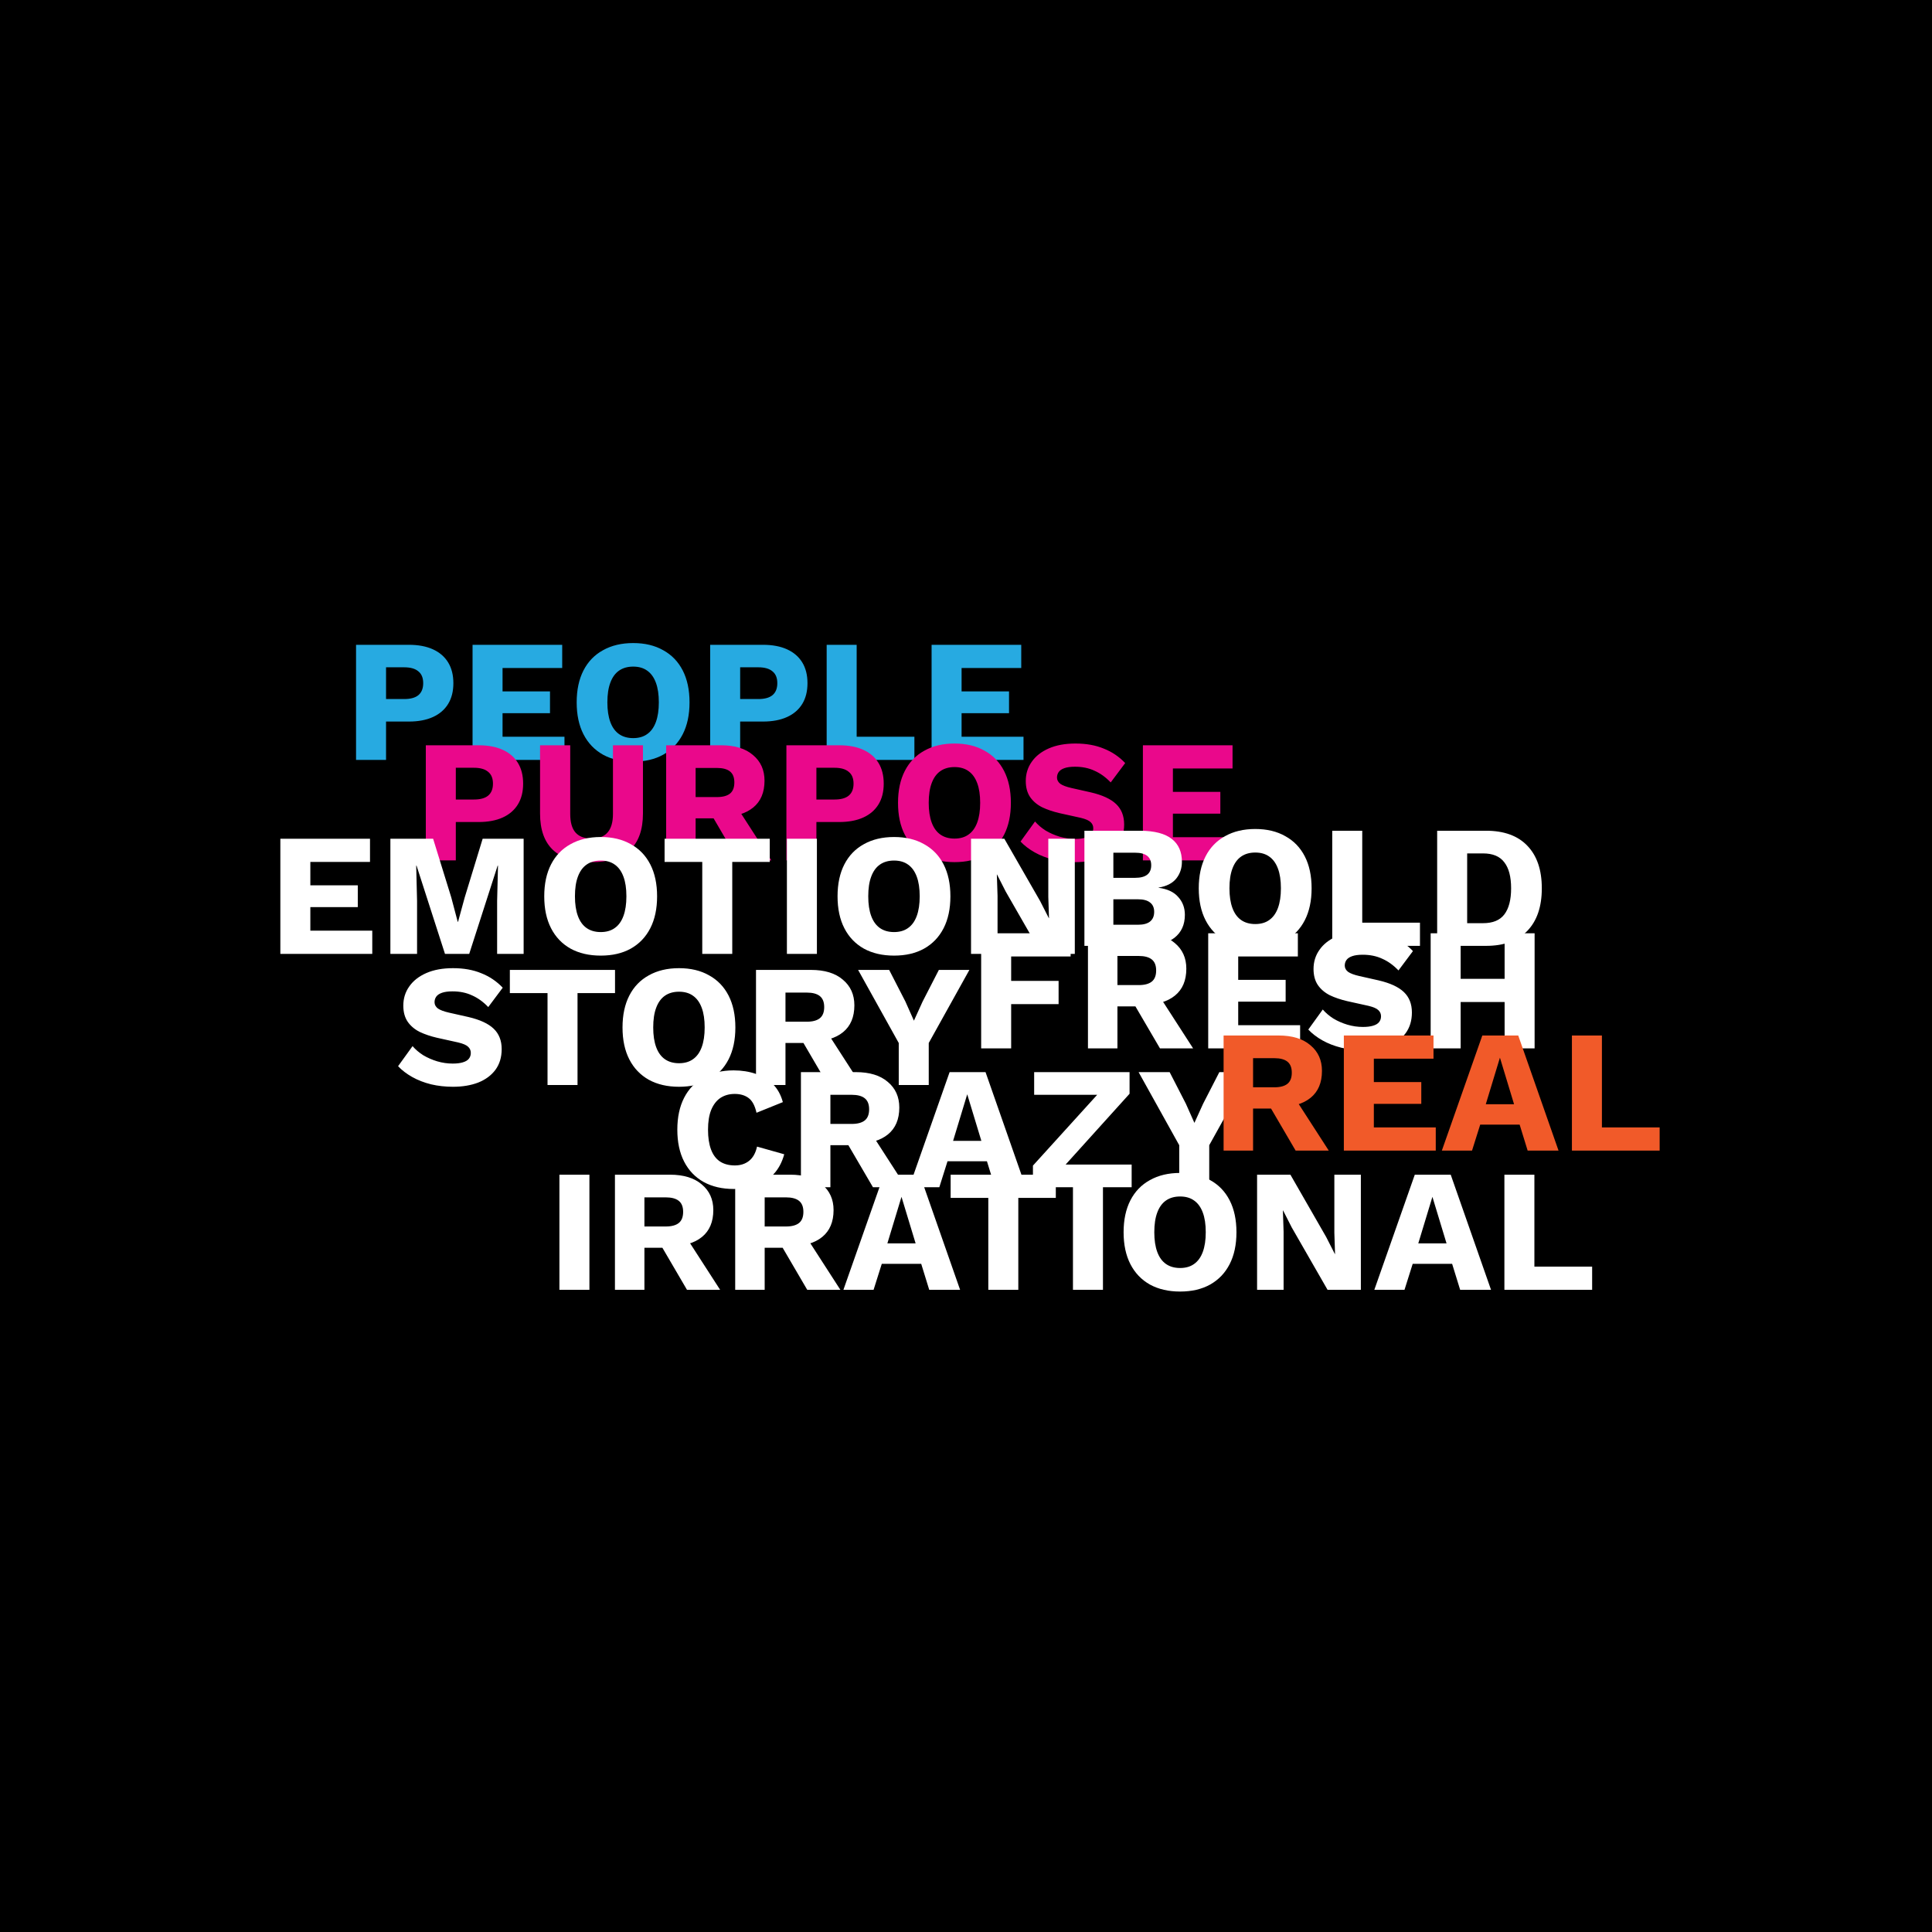 <svg width="1350" height="1350" viewBox="0 0 1350 1350" fill="none" xmlns="http://www.w3.org/2000/svg">
<rect width="1350" height="1350" fill="black"/>
<path d="M285.72 450.562C292.301 450.562 297.907 451.619 302.538 453.731C307.17 455.844 310.704 458.891 313.141 462.872C315.579 466.853 316.798 471.687 316.798 477.375C316.798 483.062 315.579 487.897 313.141 491.878C310.704 495.859 307.17 498.906 302.538 501.019C297.907 503.131 292.301 504.187 285.72 504.187H269.754V531H248.791V450.562H285.72ZM282.429 488.466C286.816 488.466 290.107 487.572 292.301 485.784C294.576 483.916 295.713 481.112 295.713 477.375C295.713 473.637 294.576 470.875 292.301 469.087C290.107 467.219 286.816 466.284 282.429 466.284H269.754V488.466H282.429ZM330.2 531V450.562H392.844V466.772H351.163V483.103H384.313V498.337H351.163V514.791H394.428V531H330.2ZM442.447 449.344C450.572 449.344 457.559 451.009 463.409 454.341C469.341 457.591 473.891 462.303 477.059 468.478C480.228 474.653 481.813 482.087 481.813 490.781C481.813 499.475 480.228 506.909 477.059 513.084C473.891 519.259 469.341 524.012 463.409 527.344C457.559 530.594 450.572 532.219 442.447 532.219C434.322 532.219 427.294 530.594 421.363 527.344C415.431 524.012 410.881 519.259 407.713 513.084C404.544 506.909 402.959 499.475 402.959 490.781C402.959 482.087 404.544 474.653 407.713 468.478C410.881 462.303 415.431 457.591 421.363 454.341C427.294 451.009 434.322 449.344 442.447 449.344ZM442.447 465.797C438.547 465.797 435.256 466.731 432.575 468.6C429.894 470.469 427.863 473.272 426.481 477.009C425.1 480.666 424.409 485.256 424.409 490.781C424.409 496.225 425.1 500.816 426.481 504.553C427.863 508.291 429.894 511.094 432.575 512.962C435.256 514.831 438.547 515.766 442.447 515.766C446.347 515.766 449.597 514.831 452.197 512.962C454.878 511.094 456.909 508.291 458.291 504.553C459.672 500.816 460.363 496.225 460.363 490.781C460.363 485.256 459.672 480.666 458.291 477.009C456.909 473.272 454.878 470.469 452.197 468.6C449.597 466.731 446.347 465.797 442.447 465.797ZM533.159 450.562C539.74 450.562 545.347 451.619 549.978 453.731C554.609 455.844 558.144 458.891 560.581 462.872C563.019 466.853 564.237 471.687 564.237 477.375C564.237 483.062 563.019 487.897 560.581 491.878C558.144 495.859 554.609 498.906 549.978 501.019C545.347 503.131 539.74 504.187 533.159 504.187H517.194V531H496.231V450.562H533.159ZM529.869 488.466C534.256 488.466 537.547 487.572 539.74 485.784C542.015 483.916 543.153 481.112 543.153 477.375C543.153 473.637 542.015 470.875 539.74 469.087C537.547 467.219 534.256 466.284 529.869 466.284H517.194V488.466H529.869ZM598.602 514.791H638.943V531H577.64V450.562H598.602V514.791ZM650.955 531V450.562H713.599V466.772H671.918V483.103H705.068V498.337H671.918V514.791H715.183V531H650.955Z" fill="#27AAE1"/>
<path d="M334.47 520.766C341.051 520.766 346.657 521.822 351.288 523.934C355.92 526.047 359.454 529.094 361.891 533.075C364.329 537.056 365.548 541.891 365.548 547.578C365.548 553.266 364.329 558.1 361.891 562.081C359.454 566.062 355.92 569.109 351.288 571.222C346.657 573.334 341.051 574.391 334.47 574.391H318.504V601.203H297.541V520.766H334.47ZM331.179 558.669C335.566 558.669 338.857 557.775 341.051 555.987C343.326 554.119 344.463 551.316 344.463 547.578C344.463 543.841 343.326 541.078 341.051 539.291C338.857 537.422 335.566 536.487 331.179 536.487H318.504V558.669H331.179ZM449.272 520.766V568.419C449.272 579.794 446.225 588.325 440.131 594.012C434.119 599.619 425.181 602.422 413.319 602.422C401.538 602.422 392.6 599.619 386.506 594.012C380.413 588.325 377.366 579.794 377.366 568.419V520.766H398.45V568.784C398.45 574.553 399.669 578.859 402.106 581.703C404.625 584.547 408.363 585.969 413.319 585.969C418.356 585.969 422.094 584.547 424.531 581.703C427.05 578.859 428.309 574.553 428.309 568.784V520.766H449.272ZM503.867 520.766C513.455 520.766 520.889 523.041 526.17 527.591C531.533 532.059 534.214 538.031 534.214 545.506C534.214 553.712 531.573 559.969 526.292 564.275C521.011 568.581 513.577 570.734 503.989 570.734L502.039 571.831H486.073V601.203H465.477V520.766H503.867ZM500.942 556.962C505.005 556.962 508.052 556.15 510.083 554.525C512.114 552.9 513.13 550.3 513.13 546.725C513.13 543.231 512.114 540.672 510.083 539.047C508.052 537.422 505.005 536.609 500.942 536.609H486.073V556.962H500.942ZM513.252 561.35L538.967 601.203H515.811L495.214 565.981L513.252 561.35ZM586.432 520.766C593.013 520.766 598.619 521.822 603.251 523.934C607.882 526.047 611.416 529.094 613.854 533.075C616.291 537.056 617.51 541.891 617.51 547.578C617.51 553.266 616.291 558.1 613.854 562.081C611.416 566.062 607.882 569.109 603.251 571.222C598.619 573.334 593.013 574.391 586.432 574.391H570.466V601.203H549.504V520.766H586.432ZM583.141 558.669C587.529 558.669 590.819 557.775 593.013 555.987C595.288 554.119 596.426 551.316 596.426 547.578C596.426 543.841 595.288 541.078 593.013 539.291C590.819 537.422 587.529 536.487 583.141 536.487H570.466V558.669H583.141ZM666.987 519.547C675.112 519.547 682.1 521.212 687.95 524.544C693.881 527.794 698.431 532.506 701.6 538.681C704.769 544.856 706.353 552.291 706.353 560.984C706.353 569.678 704.769 577.112 701.6 583.287C698.431 589.462 693.881 594.216 687.95 597.547C682.1 600.797 675.112 602.422 666.987 602.422C658.862 602.422 651.834 600.797 645.903 597.547C639.972 594.216 635.422 589.462 632.253 583.287C629.084 577.112 627.5 569.678 627.5 560.984C627.5 552.291 629.084 544.856 632.253 538.681C635.422 532.506 639.972 527.794 645.903 524.544C651.834 521.212 658.862 519.547 666.987 519.547ZM666.987 536C663.087 536 659.797 536.934 657.116 538.803C654.434 540.672 652.403 543.475 651.022 547.212C649.641 550.869 648.95 555.459 648.95 560.984C648.95 566.428 649.641 571.019 651.022 574.756C652.403 578.494 654.434 581.297 657.116 583.166C659.797 585.034 663.087 585.969 666.987 585.969C670.887 585.969 674.137 585.034 676.737 583.166C679.419 581.297 681.45 578.494 682.831 574.756C684.212 571.019 684.903 566.428 684.903 560.984C684.903 555.459 684.212 550.869 682.831 547.212C681.45 543.475 679.419 540.672 676.737 538.803C674.137 536.934 670.887 536 666.987 536ZM751.501 519.547C758.976 519.547 765.557 520.725 771.245 523.081C777.014 525.356 782.01 528.728 786.235 533.197L776.12 546.725C772.626 543.069 768.848 540.347 764.785 538.559C760.804 536.691 756.254 535.756 751.135 535.756C748.129 535.756 745.692 536.081 743.823 536.731C741.954 537.381 740.614 538.275 739.801 539.412C738.989 540.55 738.582 541.85 738.582 543.312C738.582 545.019 739.354 546.481 740.898 547.7C742.523 548.837 745.123 549.812 748.698 550.625L762.226 553.672C770.27 555.541 776.16 558.262 779.898 561.837C783.635 565.412 785.504 570.166 785.504 576.097C785.504 581.784 784.042 586.619 781.117 590.6C778.192 594.5 774.17 597.466 769.051 599.497C763.932 601.447 758.082 602.422 751.501 602.422C746.139 602.422 741.02 601.853 736.145 600.716C731.27 599.497 726.882 597.791 722.982 595.597C719.082 593.403 715.792 590.884 713.11 588.041L723.226 574.025C725.257 576.381 727.735 578.494 730.66 580.362C733.667 582.15 736.917 583.572 740.41 584.628C743.985 585.684 747.601 586.212 751.257 586.212C754.101 586.212 756.457 585.928 758.326 585.359C760.276 584.791 761.698 583.937 762.592 582.8C763.485 581.662 763.932 580.322 763.932 578.778C763.932 577.072 763.323 575.65 762.104 574.512C760.885 573.294 758.57 572.278 755.157 571.466L740.289 568.175C735.739 567.119 731.676 565.737 728.101 564.031C724.607 562.244 721.845 559.887 719.814 556.962C717.782 553.956 716.767 550.219 716.767 545.75C716.767 540.712 718.148 536.244 720.91 532.344C723.673 528.362 727.654 525.234 732.854 522.959C738.054 520.684 744.27 519.547 751.501 519.547ZM798.61 601.203V520.766H861.253V536.975H819.572V553.306H852.722V568.541H819.572V584.994H862.838V601.203H798.61Z" fill="#EA088B"/>
<path d="M195.897 666.523V586.086H258.541V602.295H216.859V618.627H250.009V633.861H216.859V650.314H260.125V666.523H195.897ZM365.895 586.086V666.523H347.37V629.595L347.98 604.855H347.736L327.87 666.523H310.93L291.064 604.855H290.82L291.43 629.595V666.523H272.783V586.086H302.642L315.317 627.036L319.827 644.098H320.07L324.702 627.158L337.255 586.086H365.895ZM419.783 584.867C427.908 584.867 434.896 586.533 440.746 589.864C446.677 593.114 451.227 597.827 454.396 604.002C457.564 610.177 459.149 617.611 459.149 626.305C459.149 634.998 457.564 642.433 454.396 648.608C451.227 654.783 446.677 659.536 440.746 662.867C434.896 666.117 427.908 667.742 419.783 667.742C411.658 667.742 404.63 666.117 398.699 662.867C392.768 659.536 388.218 654.783 385.049 648.608C381.88 642.433 380.296 634.998 380.296 626.305C380.296 617.611 381.88 610.177 385.049 604.002C388.218 597.827 392.768 593.114 398.699 589.864C404.63 586.533 411.658 584.867 419.783 584.867ZM419.783 601.32C415.883 601.32 412.593 602.255 409.911 604.123C407.23 605.992 405.199 608.795 403.818 612.533C402.436 616.189 401.746 620.78 401.746 626.305C401.746 631.748 402.436 636.339 403.818 640.077C405.199 643.814 407.23 646.617 409.911 648.486C412.593 650.355 415.883 651.289 419.783 651.289C423.683 651.289 426.933 650.355 429.533 648.486C432.214 646.617 434.246 643.814 435.627 640.077C437.008 636.339 437.699 631.748 437.699 626.305C437.699 620.78 437.008 616.189 435.627 612.533C434.246 608.795 432.214 605.992 429.533 604.123C426.933 602.255 423.683 601.32 419.783 601.32ZM537.875 586.086V602.295H511.672V666.523H490.71V602.295H464.385V586.086H537.875ZM570.821 586.086V666.523H549.858V586.086H570.821ZM624.733 584.867C632.858 584.867 639.846 586.533 645.696 589.864C651.627 593.114 656.177 597.827 659.346 604.002C662.514 610.177 664.099 617.611 664.099 626.305C664.099 634.998 662.514 642.433 659.346 648.608C656.177 654.783 651.627 659.536 645.696 662.867C639.846 666.117 632.858 667.742 624.733 667.742C616.608 667.742 609.58 666.117 603.649 662.867C597.718 659.536 593.168 654.783 589.999 648.608C586.83 642.433 585.246 634.998 585.246 626.305C585.246 617.611 586.83 610.177 589.999 604.002C593.168 597.827 597.718 593.114 603.649 589.864C609.58 586.533 616.608 584.867 624.733 584.867ZM624.733 601.32C620.833 601.32 617.543 602.255 614.861 604.123C612.18 605.992 610.149 608.795 608.768 612.533C607.386 616.189 606.696 620.78 606.696 626.305C606.696 631.748 607.386 636.339 608.768 640.077C610.149 643.814 612.18 646.617 614.861 648.486C617.543 650.355 620.833 651.289 624.733 651.289C628.633 651.289 631.883 650.355 634.483 648.486C637.164 646.617 639.196 643.814 640.577 640.077C641.958 636.339 642.649 631.748 642.649 626.305C642.649 620.78 641.958 616.189 640.577 612.533C639.196 608.795 637.164 605.992 634.483 604.123C631.883 602.255 628.633 601.32 624.733 601.32ZM751.033 586.086V666.523H727.755L702.77 623.014L696.677 611.07H696.555L697.042 625.939V666.523H678.517V586.086H701.795L726.78 629.595L732.873 641.539H732.995L732.508 626.67V586.086H751.033Z" fill="white"/>
<path d="M757.741 660.922V580.484H796.863C806.775 580.566 814.088 582.475 818.8 586.212C823.513 589.869 825.869 595.191 825.869 602.178C825.869 606.728 824.528 610.669 821.847 614C819.166 617.25 815.063 619.322 809.538 620.216V620.337C815.713 621.15 820.303 623.303 823.309 626.797C826.397 630.209 827.941 634.353 827.941 639.228C827.941 646.134 825.503 651.497 820.628 655.316C815.753 659.053 808.441 660.922 798.691 660.922H757.741ZM777.972 646.175H795.156C798.975 646.175 801.819 645.403 803.688 643.859C805.556 642.316 806.491 640.081 806.491 637.156C806.491 634.312 805.556 632.159 803.688 630.697C801.819 629.153 798.975 628.381 795.156 628.381H777.972V646.175ZM777.972 613.391H793.206C800.681 613.391 804.419 610.466 804.419 604.616C804.419 598.766 800.681 595.841 793.206 595.841H777.972V613.391ZM877.129 579.266C885.254 579.266 892.241 580.931 898.091 584.262C904.022 587.512 908.572 592.225 911.741 598.4C914.91 604.575 916.494 612.009 916.494 620.703C916.494 629.397 914.91 636.831 911.741 643.006C908.572 649.181 904.022 653.934 898.091 657.266C892.241 660.516 885.254 662.141 877.129 662.141C869.004 662.141 861.976 660.516 856.044 657.266C850.113 653.934 845.563 649.181 842.394 643.006C839.225 636.831 837.641 629.397 837.641 620.703C837.641 612.009 839.225 604.575 842.394 598.4C845.563 592.225 850.113 587.512 856.044 584.262C861.976 580.931 869.004 579.266 877.129 579.266ZM877.129 595.719C873.229 595.719 869.938 596.653 867.257 598.522C864.576 600.391 862.544 603.194 861.163 606.931C859.782 610.587 859.091 615.178 859.091 620.703C859.091 626.147 859.782 630.737 861.163 634.475C862.544 638.212 864.576 641.016 867.257 642.884C869.938 644.753 873.229 645.687 877.129 645.687C881.029 645.687 884.279 644.753 886.879 642.884C889.56 641.016 891.591 638.212 892.972 634.475C894.354 630.737 895.044 626.147 895.044 620.703C895.044 615.178 894.354 610.587 892.972 606.931C891.591 603.194 889.56 600.391 886.879 598.522C884.279 596.653 881.029 595.719 877.129 595.719ZM951.875 644.712H992.216V660.922H930.913V580.484H951.875V644.712ZM1038.35 580.484C1050.95 580.484 1060.57 583.978 1067.24 590.966C1073.98 597.953 1077.35 607.866 1077.35 620.703C1077.35 633.541 1073.98 643.453 1067.24 650.441C1060.57 657.428 1050.95 660.922 1038.35 660.922H1004.23V580.484H1038.35ZM1036.28 645.078C1043.11 645.078 1048.06 643.047 1051.15 638.984C1054.32 634.841 1055.9 628.747 1055.9 620.703C1055.9 612.659 1054.32 606.606 1051.15 602.544C1048.06 598.4 1043.11 596.328 1036.28 596.328H1025.19V645.078H1036.28Z" fill="white"/>
<path d="M748.114 668.35H706.555V685.412H739.705V701.622H706.555V732.578H685.592V652.141H748.114V668.35ZM798.607 652.141C808.195 652.141 815.629 654.416 820.911 658.966C826.273 663.434 828.954 669.406 828.954 676.881C828.954 685.087 826.314 691.344 821.032 695.65C815.751 699.956 808.317 702.109 798.729 702.109L796.779 703.206H780.814V732.578H760.217V652.141H798.607ZM795.682 688.337C799.745 688.337 802.792 687.525 804.823 685.9C806.854 684.275 807.87 681.675 807.87 678.1C807.87 674.606 806.854 672.047 804.823 670.422C802.792 668.797 799.745 667.984 795.682 667.984H780.814V688.337H795.682ZM807.992 692.725L833.707 732.578H810.551L789.954 697.356L807.992 692.725ZM844.244 732.578V652.141H906.888V668.35H865.206V684.681H898.356V699.916H865.206V716.369H908.472V732.578H844.244ZM952.574 650.922C960.049 650.922 966.63 652.1 972.317 654.456C978.086 656.731 983.083 660.103 987.308 664.572L977.192 678.1C973.699 674.444 969.921 671.722 965.858 669.934C961.877 668.066 957.327 667.131 952.208 667.131C949.202 667.131 946.764 667.456 944.896 668.106C943.027 668.756 941.686 669.65 940.874 670.787C940.061 671.925 939.655 673.225 939.655 674.687C939.655 676.394 940.427 677.856 941.971 679.075C943.596 680.212 946.196 681.187 949.771 682L963.299 685.047C971.342 686.916 977.233 689.637 980.971 693.212C984.708 696.787 986.577 701.541 986.577 707.472C986.577 713.159 985.114 717.994 982.189 721.975C979.264 725.875 975.242 728.841 970.124 730.872C965.005 732.822 959.155 733.797 952.574 733.797C947.211 733.797 942.092 733.228 937.217 732.091C932.342 730.872 927.955 729.166 924.055 726.972C920.155 724.778 916.864 722.259 914.183 719.416L924.299 705.4C926.33 707.756 928.808 709.869 931.733 711.737C934.739 713.525 937.989 714.947 941.483 716.003C945.058 717.059 948.674 717.587 952.33 717.587C955.174 717.587 957.53 717.303 959.399 716.734C961.349 716.166 962.771 715.312 963.664 714.175C964.558 713.037 965.005 711.697 965.005 710.153C965.005 708.447 964.396 707.025 963.177 705.887C961.958 704.669 959.642 703.653 956.23 702.841L941.361 699.55C936.811 698.494 932.749 697.112 929.174 695.406C925.68 693.619 922.917 691.262 920.886 688.337C918.855 685.331 917.839 681.594 917.839 677.125C917.839 672.087 919.221 667.619 921.983 663.719C924.746 659.737 928.727 656.609 933.927 654.334C939.127 652.059 945.342 650.922 952.574 650.922ZM1072.32 652.141V732.578H1051.36V652.141H1072.32ZM1020.64 652.141V732.578H999.682V652.141H1020.64ZM1062.57 683.95V700.159H1009.92V683.95H1062.57Z" fill="white"/>
<path d="M547.995 806.559C546.451 812.166 543.973 816.797 540.56 820.453C537.148 824.028 533.085 826.669 528.373 828.375C523.66 830 518.46 830.813 512.773 830.813C504.648 830.813 497.62 829.187 491.688 825.937C485.757 822.606 481.207 817.853 478.038 811.678C474.87 805.503 473.285 798.069 473.285 789.375C473.285 780.681 474.87 773.247 478.038 767.072C481.207 760.897 485.757 756.184 491.688 752.934C497.62 749.603 504.607 747.937 512.651 747.937C518.257 747.937 523.416 748.75 528.129 750.375C532.841 751.919 536.823 754.316 540.073 757.566C543.323 760.816 545.638 765 547.02 770.119L528.616 777.553C527.479 772.516 525.61 769.062 523.01 767.194C520.491 765.325 517.282 764.391 513.382 764.391C509.563 764.391 506.232 765.325 503.388 767.194C500.626 769.062 498.473 771.866 496.929 775.603C495.466 779.259 494.735 783.85 494.735 789.375C494.735 794.819 495.426 799.409 496.807 803.147C498.188 806.884 500.26 809.687 503.023 811.556C505.866 813.425 509.36 814.359 513.504 814.359C517.404 814.359 520.695 813.303 523.376 811.191C526.138 808.997 528.007 805.666 528.982 801.197L547.995 806.559ZM598.044 749.156C607.632 749.156 615.066 751.431 620.347 755.981C625.71 760.45 628.391 766.422 628.391 773.897C628.391 782.103 625.75 788.359 620.469 792.666C615.188 796.972 607.754 799.125 598.166 799.125L596.216 800.222H580.25V829.594H559.654V749.156H598.044ZM595.119 785.353C599.182 785.353 602.229 784.541 604.26 782.916C606.291 781.291 607.307 778.691 607.307 775.116C607.307 771.622 606.291 769.062 604.26 767.437C602.229 765.812 599.182 765 595.119 765H580.25V785.353H595.119ZM607.429 789.741L633.144 829.594H609.988L589.391 794.372L607.429 789.741ZM716.806 829.594H695.234L689.628 811.434H662.084L656.356 829.594H635.271L663.546 749.156H688.653L716.806 829.594ZM665.984 797.175H685.728L675.856 764.634L665.984 797.175ZM738.226 820.819L734.57 813.75H790.754V829.594H721.773V814.481L773.082 757.931L776.739 765H722.626V749.156H789.292V764.269L738.226 820.819ZM873.36 749.156L844.963 800.222V829.594H824V800.222L795.604 749.156H817.297L828.632 771.216L834.604 784.622L840.697 771.216L852.032 749.156H873.36Z" fill="white"/>
<path d="M316.552 676.516C324.027 676.516 330.608 677.694 336.295 680.05C342.064 682.325 347.061 685.697 351.286 690.166L341.17 703.694C337.677 700.037 333.898 697.316 329.836 695.528C325.855 693.659 321.305 692.725 316.186 692.725C313.18 692.725 310.742 693.05 308.873 693.7C307.005 694.35 305.664 695.244 304.852 696.381C304.039 697.519 303.633 698.819 303.633 700.281C303.633 701.987 304.405 703.45 305.948 704.669C307.573 705.806 310.173 706.781 313.748 707.594L327.277 710.641C335.32 712.509 341.211 715.231 344.948 718.806C348.686 722.381 350.555 727.134 350.555 733.066C350.555 738.753 349.092 743.587 346.167 747.569C343.242 751.469 339.22 754.434 334.102 756.466C328.983 758.416 323.133 759.391 316.552 759.391C311.189 759.391 306.07 758.822 301.195 757.684C296.32 756.466 291.933 754.759 288.033 752.566C284.133 750.372 280.842 747.853 278.161 745.009L288.277 730.994C290.308 733.35 292.786 735.462 295.711 737.331C298.717 739.119 301.967 740.541 305.461 741.597C309.036 742.653 312.652 743.181 316.308 743.181C319.152 743.181 321.508 742.897 323.377 742.328C325.327 741.759 326.748 740.906 327.642 739.769C328.536 738.631 328.983 737.291 328.983 735.747C328.983 734.041 328.373 732.619 327.155 731.481C325.936 730.262 323.62 729.247 320.208 728.434L305.339 725.144C300.789 724.087 296.727 722.706 293.152 721C289.658 719.212 286.895 716.856 284.864 713.931C282.833 710.925 281.817 707.187 281.817 702.719C281.817 697.681 283.198 693.212 285.961 689.312C288.723 685.331 292.705 682.203 297.905 679.928C303.105 677.653 309.32 676.516 316.552 676.516ZM429.753 677.734V693.944H403.55V758.172H382.588V693.944H356.263V677.734H429.753ZM474.479 676.516C482.604 676.516 489.591 678.181 495.441 681.512C501.372 684.762 505.922 689.475 509.091 695.65C512.26 701.825 513.844 709.259 513.844 717.953C513.844 726.647 512.26 734.081 509.091 740.256C505.922 746.431 501.372 751.184 495.441 754.516C489.591 757.766 482.604 759.391 474.479 759.391C466.354 759.391 459.326 757.766 453.394 754.516C447.463 751.184 442.913 746.431 439.744 740.256C436.576 734.081 434.991 726.647 434.991 717.953C434.991 709.259 436.576 701.825 439.744 695.65C442.913 689.475 447.463 684.762 453.394 681.512C459.326 678.181 466.354 676.516 474.479 676.516ZM474.479 692.969C470.579 692.969 467.288 693.903 464.607 695.772C461.926 697.641 459.894 700.444 458.513 704.181C457.132 707.837 456.441 712.428 456.441 717.953C456.441 723.397 457.132 727.987 458.513 731.725C459.894 735.462 461.926 738.266 464.607 740.134C467.288 742.003 470.579 742.937 474.479 742.937C478.379 742.937 481.629 742.003 484.229 740.134C486.91 738.266 488.941 735.462 490.322 731.725C491.704 727.987 492.394 723.397 492.394 717.953C492.394 712.428 491.704 707.837 490.322 704.181C488.941 700.444 486.91 697.641 484.229 695.772C481.629 693.903 478.379 692.969 474.479 692.969ZM566.653 677.734C576.241 677.734 583.675 680.009 588.957 684.559C594.319 689.028 597 695 597 702.475C597 710.681 594.36 716.937 589.078 721.244C583.797 725.55 576.363 727.703 566.775 727.703L564.825 728.8H548.86V758.172H528.263V677.734H566.653ZM563.728 713.931C567.791 713.931 570.838 713.119 572.869 711.494C574.9 709.869 575.916 707.269 575.916 703.694C575.916 700.2 574.9 697.641 572.869 696.016C570.838 694.391 567.791 693.578 563.728 693.578H548.86V713.931H563.728ZM576.038 718.319L601.753 758.172H578.597L558 722.95L576.038 718.319ZM677.366 677.734L648.969 728.8V758.172H628.007V728.8L599.61 677.734H621.304L632.638 699.794L638.61 713.2L644.704 699.794L656.038 677.734H677.366Z" fill="white"/>
<path d="M893.389 723.562C902.977 723.562 910.411 725.837 915.692 730.387C921.055 734.856 923.736 740.828 923.736 748.303C923.736 756.509 921.095 762.766 915.814 767.072C910.533 771.378 903.098 773.531 893.511 773.531L891.561 774.628H875.595V804H854.998V723.562H893.389ZM890.464 759.759C894.527 759.759 897.573 758.947 899.605 757.322C901.636 755.697 902.652 753.097 902.652 749.522C902.652 746.028 901.636 743.469 899.605 741.844C897.573 740.219 894.527 739.406 890.464 739.406H875.595V759.759H890.464ZM902.773 764.147L928.489 804H905.333L884.736 768.778L902.773 764.147ZM939.026 804V723.562H1001.67V739.772H959.988V756.103H993.138V771.337H959.988V787.791H1003.25V804H939.026ZM1089.04 804H1067.46L1061.86 785.841H1034.31L1028.59 804H1007.5L1035.78 723.562H1060.88L1089.04 804ZM1038.21 771.581H1057.96L1048.09 739.041L1038.21 771.581ZM1119.35 787.791H1159.69V804H1098.39V723.562H1119.35V787.791Z" fill="#F15A29"/>
<path d="M411.859 820.82V901.258H390.897V820.82H411.859ZM468.088 820.82C477.675 820.82 485.109 823.095 490.391 827.645C495.753 832.114 498.434 838.086 498.434 845.561C498.434 853.767 495.794 860.023 490.513 864.33C485.231 868.636 477.797 870.789 468.209 870.789L466.259 871.886H450.294V901.258H429.697V820.82H468.088ZM465.163 857.017C469.225 857.017 472.272 856.205 474.303 854.58C476.334 852.955 477.35 850.355 477.35 846.78C477.35 843.286 476.334 840.727 474.303 839.102C472.272 837.477 469.225 836.664 465.163 836.664H450.294V857.017H465.163ZM477.472 861.405L503.188 901.258H480.031L459.434 866.036L477.472 861.405ZM552.115 820.82C561.702 820.82 569.137 823.095 574.418 827.645C579.78 832.114 582.462 838.086 582.462 845.561C582.462 853.767 579.821 860.023 574.54 864.33C569.258 868.636 561.824 870.789 552.237 870.789L550.287 871.886H534.321V901.258H513.724V820.82H552.115ZM549.19 857.017C553.252 857.017 556.299 856.205 558.33 854.58C560.362 852.955 561.377 850.355 561.377 846.78C561.377 843.286 560.362 840.727 558.33 839.102C556.299 837.477 553.252 836.664 549.19 836.664H534.321V857.017H549.19ZM561.499 861.405L587.215 901.258H564.058L543.462 866.036L561.499 861.405ZM670.876 901.258H649.304L643.698 883.098H616.154L610.426 901.258H589.342L617.617 820.82H642.723L670.876 901.258ZM620.054 868.839H639.798L629.926 836.298L620.054 868.839ZM737.755 820.82V837.03H711.552V901.258H690.589V837.03H664.264V820.82H737.755ZM770.7 820.82V901.258H749.738V820.82H770.7ZM824.613 819.602C832.738 819.602 839.725 821.267 845.575 824.598C851.507 827.848 856.057 832.561 859.225 838.736C862.394 844.911 863.979 852.345 863.979 861.039C863.979 869.733 862.394 877.167 859.225 883.342C856.057 889.517 851.507 894.27 845.575 897.602C839.725 900.852 832.738 902.477 824.613 902.477C816.488 902.477 809.46 900.852 803.529 897.602C797.597 894.27 793.047 889.517 789.879 883.342C786.71 877.167 785.125 869.733 785.125 861.039C785.125 852.345 786.71 844.911 789.879 838.736C793.047 832.561 797.597 827.848 803.529 824.598C809.46 821.267 816.488 819.602 824.613 819.602ZM824.613 836.055C820.713 836.055 817.422 836.989 814.741 838.858C812.06 840.727 810.029 843.53 808.647 847.267C807.266 850.923 806.575 855.514 806.575 861.039C806.575 866.483 807.266 871.073 808.647 874.811C810.029 878.548 812.06 881.352 814.741 883.22C817.422 885.089 820.713 886.023 824.613 886.023C828.513 886.023 831.763 885.089 834.363 883.22C837.044 881.352 839.075 878.548 840.457 874.811C841.838 871.073 842.529 866.483 842.529 861.039C842.529 855.514 841.838 850.923 840.457 847.267C839.075 843.53 837.044 840.727 834.363 838.858C831.763 836.989 828.513 836.055 824.613 836.055ZM950.913 820.82V901.258H927.634L902.65 857.748L896.556 845.805H896.434L896.922 860.673V901.258H878.397V820.82H901.675L926.659 864.33L932.753 876.273H932.875L932.388 861.405V820.82H950.913ZM1041.86 901.258H1020.29L1014.68 883.098H987.135L981.407 901.258H960.323L988.598 820.82H1013.7L1041.86 901.258ZM991.035 868.839H1010.78L1000.91 836.298L991.035 868.839ZM1072.17 885.048H1112.52V901.258H1051.21V820.82H1072.17V885.048Z" fill="white"/>
</svg>
